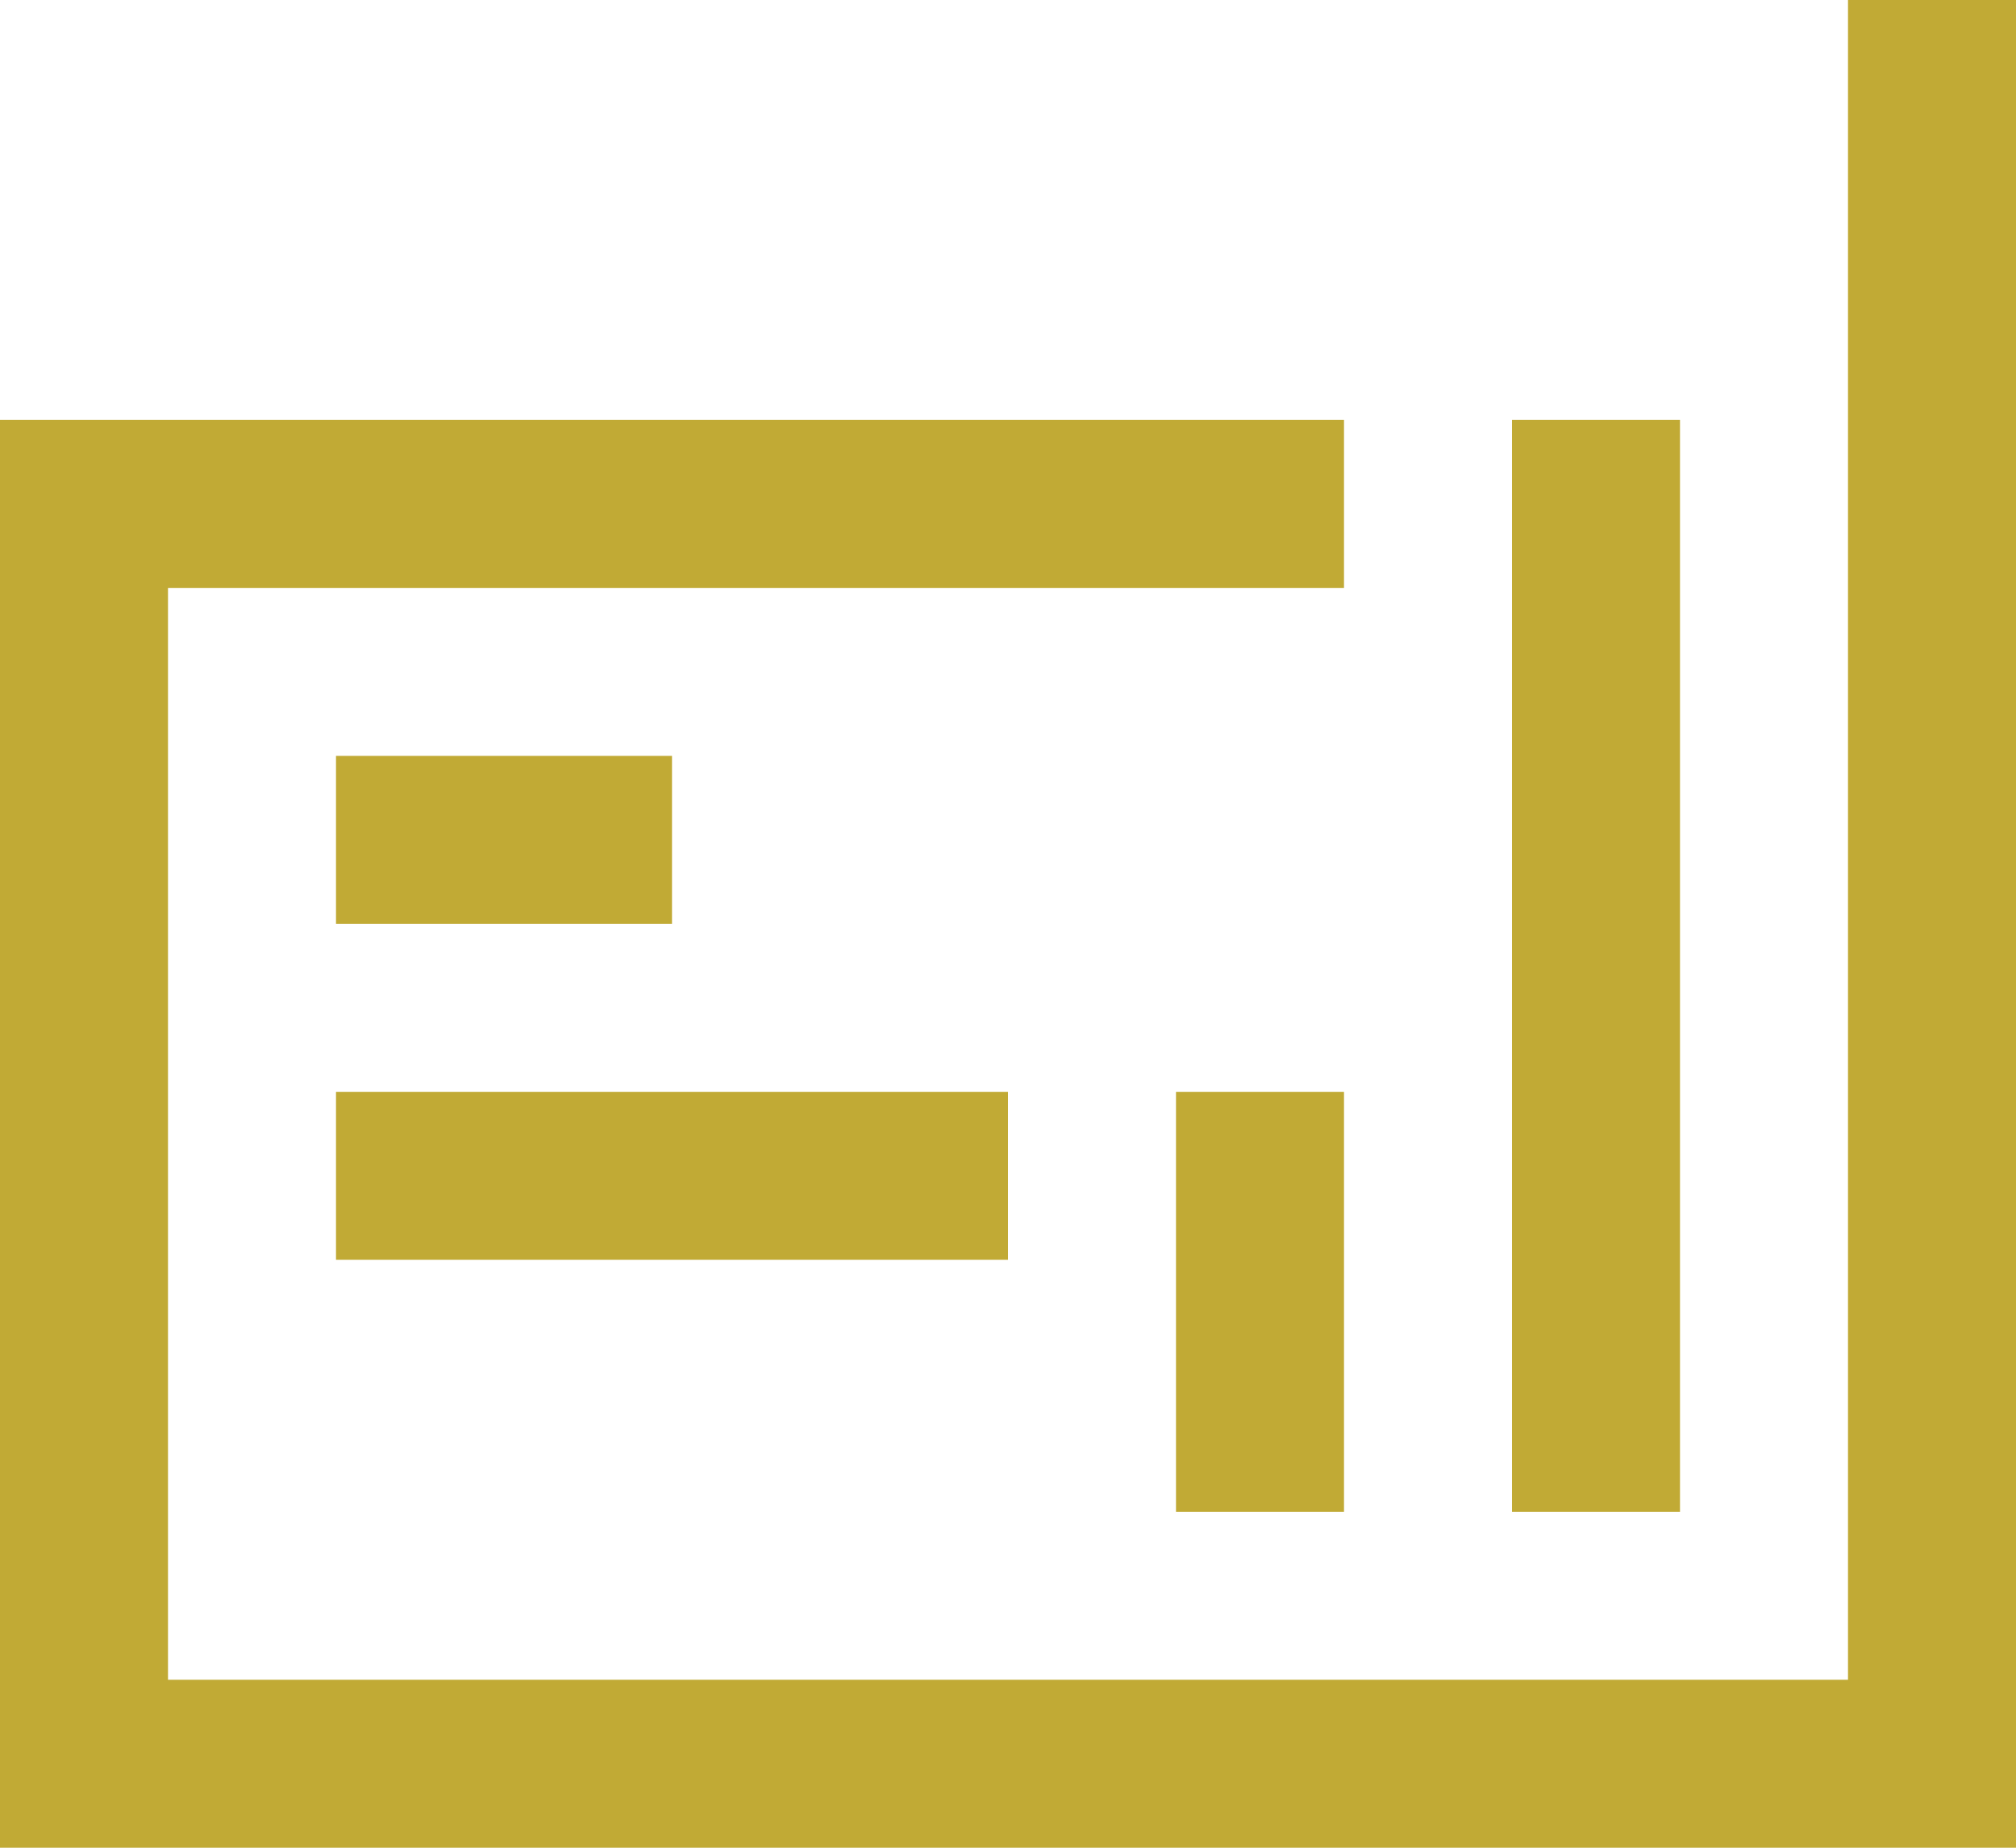 <svg version="1.1" xmlns="http://www.w3.org/2000/svg" xmlns:xlink="http://www.w3.org/1999/xlink" x="0px" y="0px" width="24px"
	 height="22px" viewBox="0 0 24 22" style="overflow:visible;enable-background:new 0 0 24 22;" xml:space="preserve">
<style type="text/css">
	.st0{fill:#C1AA35;}
</style>
<defs>
</defs>
<g>
	<g>
		<polygon class="st0" points="24,22 0,22 0,5 16,5 16,7 2,7 2,20 22,20 22,0 24,0 		"/>
	</g>
	<g>
		<rect x="18" y="5" class="st0" width="2" height="13"/>
	</g>
	<g>
		<rect x="14" y="13" class="st0" width="2" height="5"/>
	</g>
	<g>
		<rect x="4" y="9" class="st0" width="4" height="2"/>
	</g>
	<g>
		<rect x="4" y="13" class="st0" width="8" height="2"/>
	</g>
</g>
</svg>
